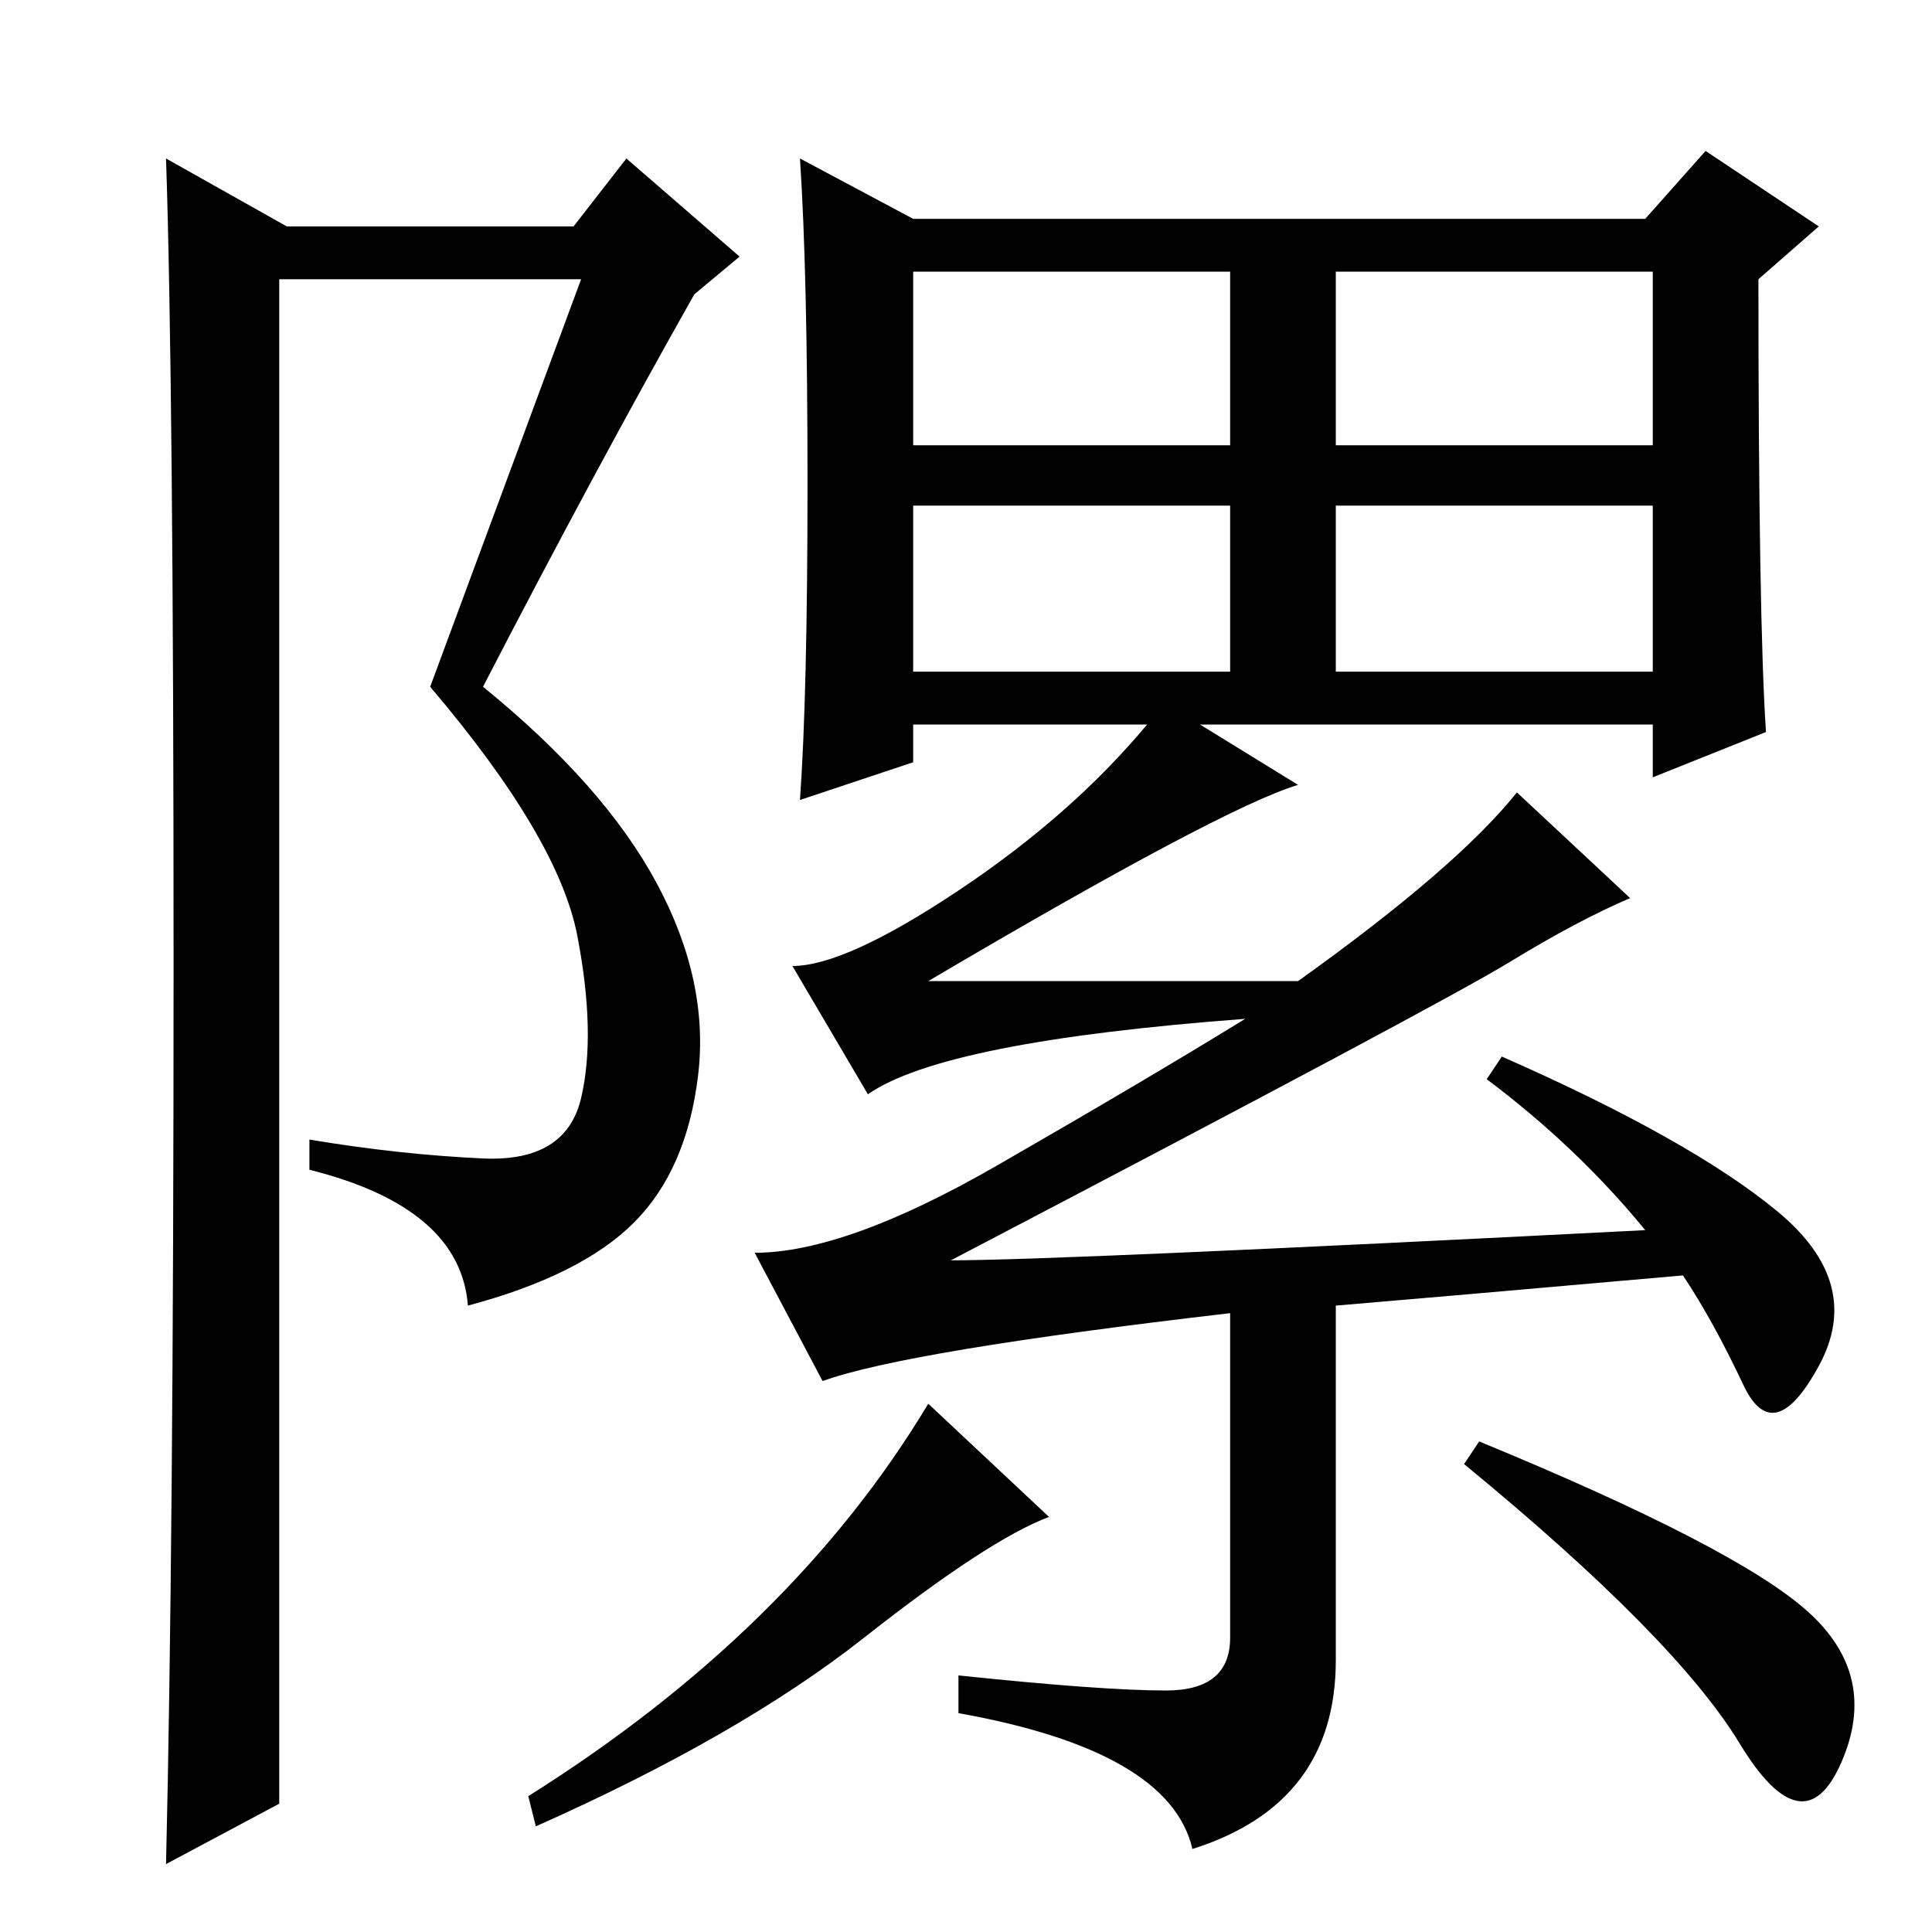 <?xml version="1.0" standalone="no"?>
<!DOCTYPE svg PUBLIC "-//W3C//DTD SVG 1.1//EN" "http://www.w3.org/Graphics/SVG/1.1/DTD/svg11.dtd" >
<svg xmlns="http://www.w3.org/2000/svg" xmlns:xlink="http://www.w3.org/1999/xlink" version="1.1" viewBox="0 -36 256 256">
  <g transform="matrix(1 0 0 -1 0 220)">
   <path fill="currentColor"
d="M172 126q21 15 29 25l15 -14q-7 -3 -16 -8.5t-74 -39.5q14 0 92 4q-9 11 -21 20l2 3q25 -11 36.5 -20.5t5.5 -20.5t-10 -2.5t-8 14.5q-34 -3 -46 -4v-47q0 -19 -19 -25q-3 13 -31 18v5q19 -2 27.5 -2t8.5 7v43q-43 -5 -54 -9l-9 17q12 0 32 11.5t33 19.5q-40 -3 -50 -10
l-10 17q7 0 22 10t25 22h-31v-5l-15 -5q1 14 1 42t-1 43l15 -8h97l8 9l15 -10l-8 -7q0 -45 1 -60l-15 -6v7h-60l13 -8q-10 -3 -49 -26h49zM121 197h42v23h-42v-23zM177 197h42v23h-42v-23zM121 167h42v22h-42v-22zM177 167h42v22h-42v-22zM139 55q-8 -3 -24.5 -16t-43.5 -25
l-1 4q35 22 53 52zM239.5 42.5q9.5 -8.5 4.5 -20t-13.5 2.5t-36.5 37l2 3q34 -14 43.5 -22.5zM22 9q1 42 1 119t-1 107l16 -9h38l7 9l15 -13l-6 -5q-13 -23 -28 -52q16 -13 23 -26t5.5 -25.5t-8.5 -19.5t-22 -11q-1 13 -21 18v4q12 -2 23 -2.5t13 8t-0.5 21.5t-19.5 33
l20 54h-40v-202z" />
  </g>

</svg>
